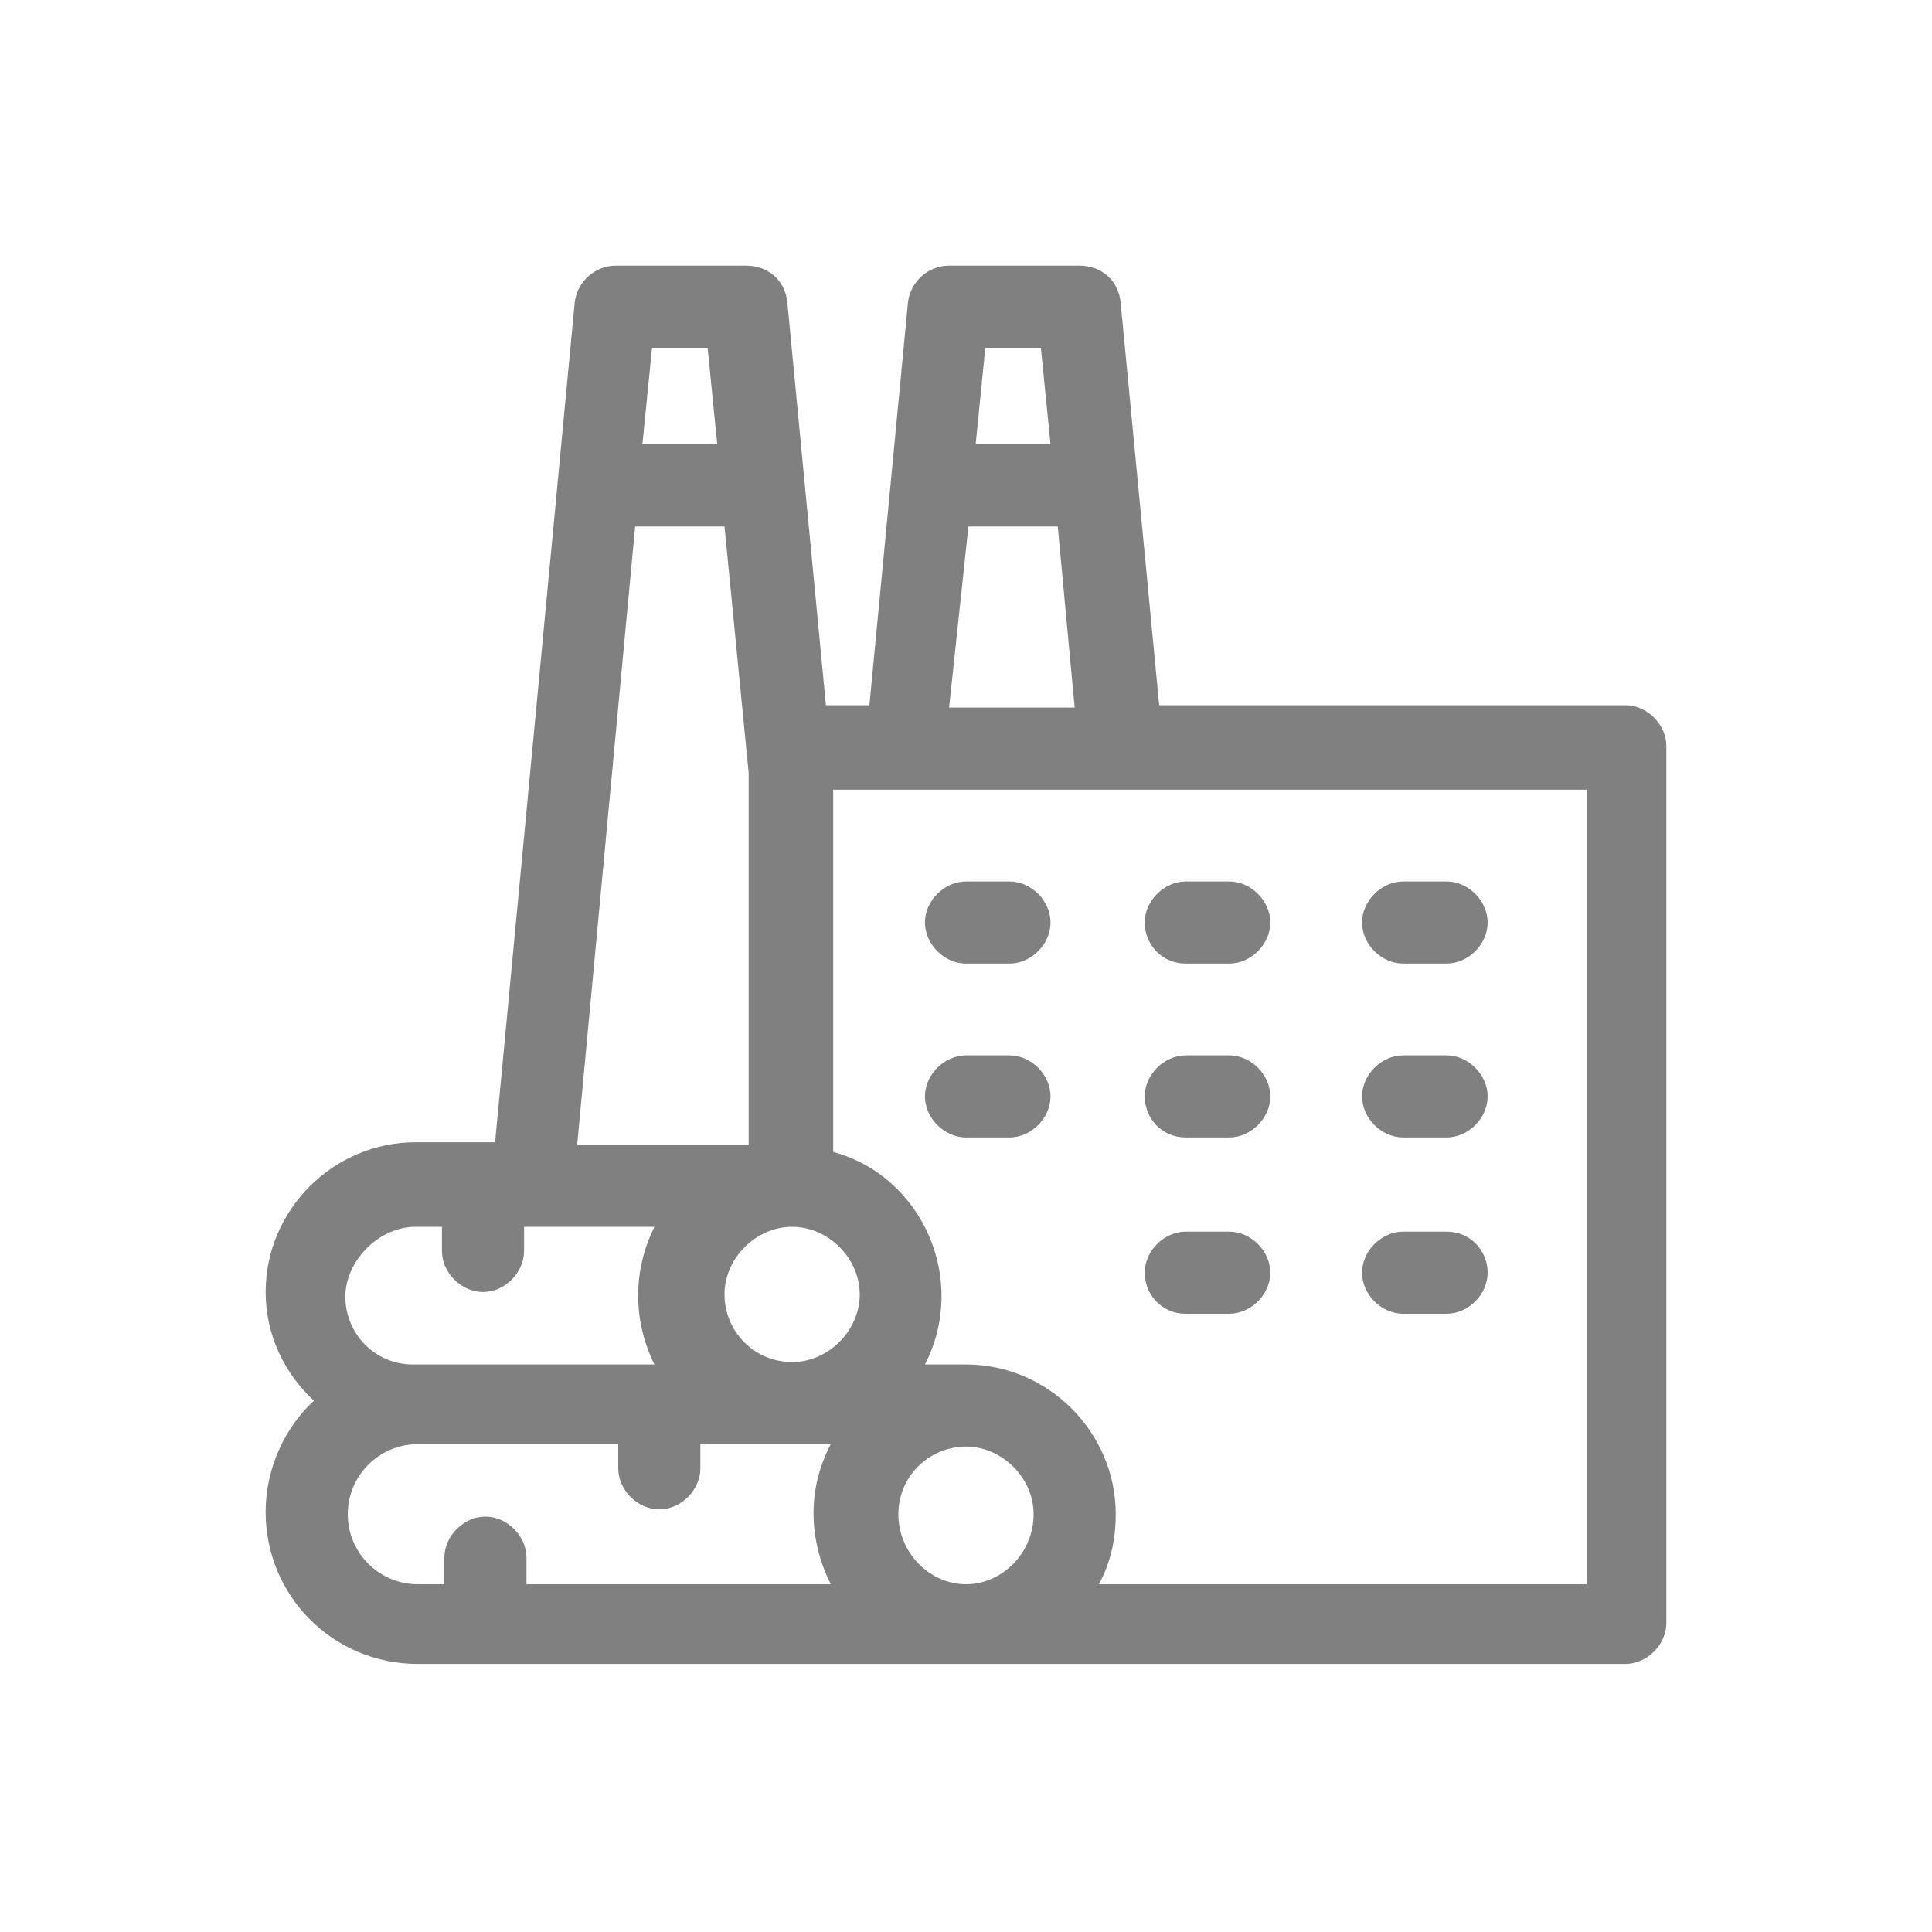<svg width="80" height="80" viewBox="0 0 80 80" fill="none" xmlns="http://www.w3.org/2000/svg">
<path d="M67.3 29.2H48L46.4 12.5C46.3 11.6 45.6 11 44.7 11H39.3C38.4 11 37.7 11.7 37.6 12.5L36 29.2H34.2L32.6 12.5C32.5 11.6 31.8 11 30.9 11H25.5C24.6 11 23.9 11.7 23.8 12.5L20.5 47.3H17.2C13.8 47.3 11 50.1 11 53.5C11 55.3 11.8 56.9 13 58C11.8 59.1 11 60.8 11 62.6C11 66.1 13.8 68.9 17.3 68.9H67.3C68.2 68.9 69 68.1 69 67.2V30.9C69 30 68.2 29.2 67.3 29.2ZM40.8 14.4H43.1L43.5 18.4H40.4L40.8 14.4ZM40.1 21.8H43.8L44.5 29.3H39.3L40.1 21.8ZM27 14.4H29.3L29.7 18.4H26.6L27 14.4ZM26.3 21.8H30L31 32V47.4H23.9L26.3 21.8ZM17.2 50.8H18.3V51.8C18.3 52.7 19.1 53.5 20 53.5C20.9 53.5 21.7 52.7 21.7 51.8V50.8H27.1C26.2 52.6 26.2 54.7 27.1 56.5C25.4 56.5 18.9 56.5 17.1 56.5C15.5 56.5 14.3 55.2 14.3 53.7C14.3 52.2 15.7 50.8 17.2 50.8ZM21.8 65.6V64.5C21.8 63.6 21 62.8 20.1 62.8C19.2 62.8 18.4 63.6 18.4 64.5V65.6H17.3C15.7 65.6 14.4 64.3 14.4 62.7C14.4 61.1 15.7 59.8 17.3 59.8H25.6V60.8C25.6 61.7 26.4 62.5 27.3 62.5C28.2 62.5 29 61.7 29 60.8V59.8H34.4C33.4 61.7 33.5 63.8 34.4 65.6C31.8 65.6 24.4 65.6 21.8 65.6ZM32.8 56.4C31.2 56.4 30 55.1 30 53.6C30 52.1 31.3 50.8 32.8 50.8C34.3 50.8 35.6 52.1 35.6 53.6C35.6 55.1 34.3 56.4 32.8 56.4ZM40 65.6C38.5 65.6 37.2 64.3 37.2 62.7C37.2 61.1 38.5 59.9 40 59.9C41.5 59.9 42.8 61.2 42.8 62.7C42.8 64.3 41.5 65.6 40 65.6ZM45.5 65.6C46 64.7 46.2 63.7 46.2 62.7C46.2 59.3 43.4 56.5 40 56.5H38.3C40.1 53 38.2 48.7 34.5 47.7V32.7H65.7V65.6H45.5Z" fill="#808080"/>
<path d="M40 39.9H41.8C42.7 39.9 43.5 39.1 43.5 38.2C43.5 37.3 42.7 36.5 41.8 36.5H40C39.1 36.5 38.3 37.3 38.3 38.2C38.3 39.1 39.1 39.9 40 39.9Z" fill="#808080"/>
<path d="M49.1 39.9H50.9C51.8 39.9 52.6 39.1 52.6 38.2C52.6 37.3 51.8 36.5 50.9 36.5H49.1C48.2 36.5 47.4 37.3 47.4 38.2C47.4 39.1 48.1 39.9 49.1 39.9Z" fill="#808080"/>
<path d="M58.1 39.9H59.9C60.8 39.9 61.6 39.1 61.6 38.2C61.6 37.3 60.8 36.5 59.9 36.5H58.1C57.2 36.5 56.4 37.3 56.4 38.2C56.4 39.1 57.2 39.9 58.1 39.9Z" fill="#808080"/>
<path d="M40 47.1H41.8C42.7 47.1 43.5 46.3 43.5 45.4C43.5 44.5 42.7 43.7 41.8 43.7H40C39.1 43.7 38.3 44.5 38.3 45.4C38.3 46.3 39.1 47.1 40 47.1Z" fill="#808080"/>
<path d="M49.1 47.1H50.9C51.8 47.1 52.6 46.3 52.6 45.4C52.6 44.5 51.8 43.7 50.9 43.7H49.1C48.2 43.7 47.4 44.5 47.4 45.4C47.4 46.3 48.1 47.1 49.1 47.1Z" fill="#808080"/>
<path d="M58.1 47.1H59.9C60.8 47.1 61.6 46.3 61.6 45.4C61.6 44.5 60.8 43.7 59.9 43.7H58.1C57.2 43.7 56.4 44.5 56.4 45.4C56.4 46.3 57.2 47.1 58.1 47.1Z" fill="#808080"/>
<path d="M49.1 54.4H50.9C51.8 54.4 52.6 53.6 52.6 52.7C52.6 51.8 51.8 51 50.9 51H49.1C48.2 51 47.4 51.8 47.4 52.7C47.4 53.6 48.1 54.4 49.1 54.4Z" fill="#808080"/>
<path d="M58.1 54.4H59.9C60.8 54.4 61.6 53.6 61.6 52.7C61.6 51.8 60.9 51 59.9 51H58.1C57.2 51 56.4 51.8 56.4 52.7C56.4 53.6 57.2 54.4 58.1 54.4Z" fill="#808080"/>
</svg>
